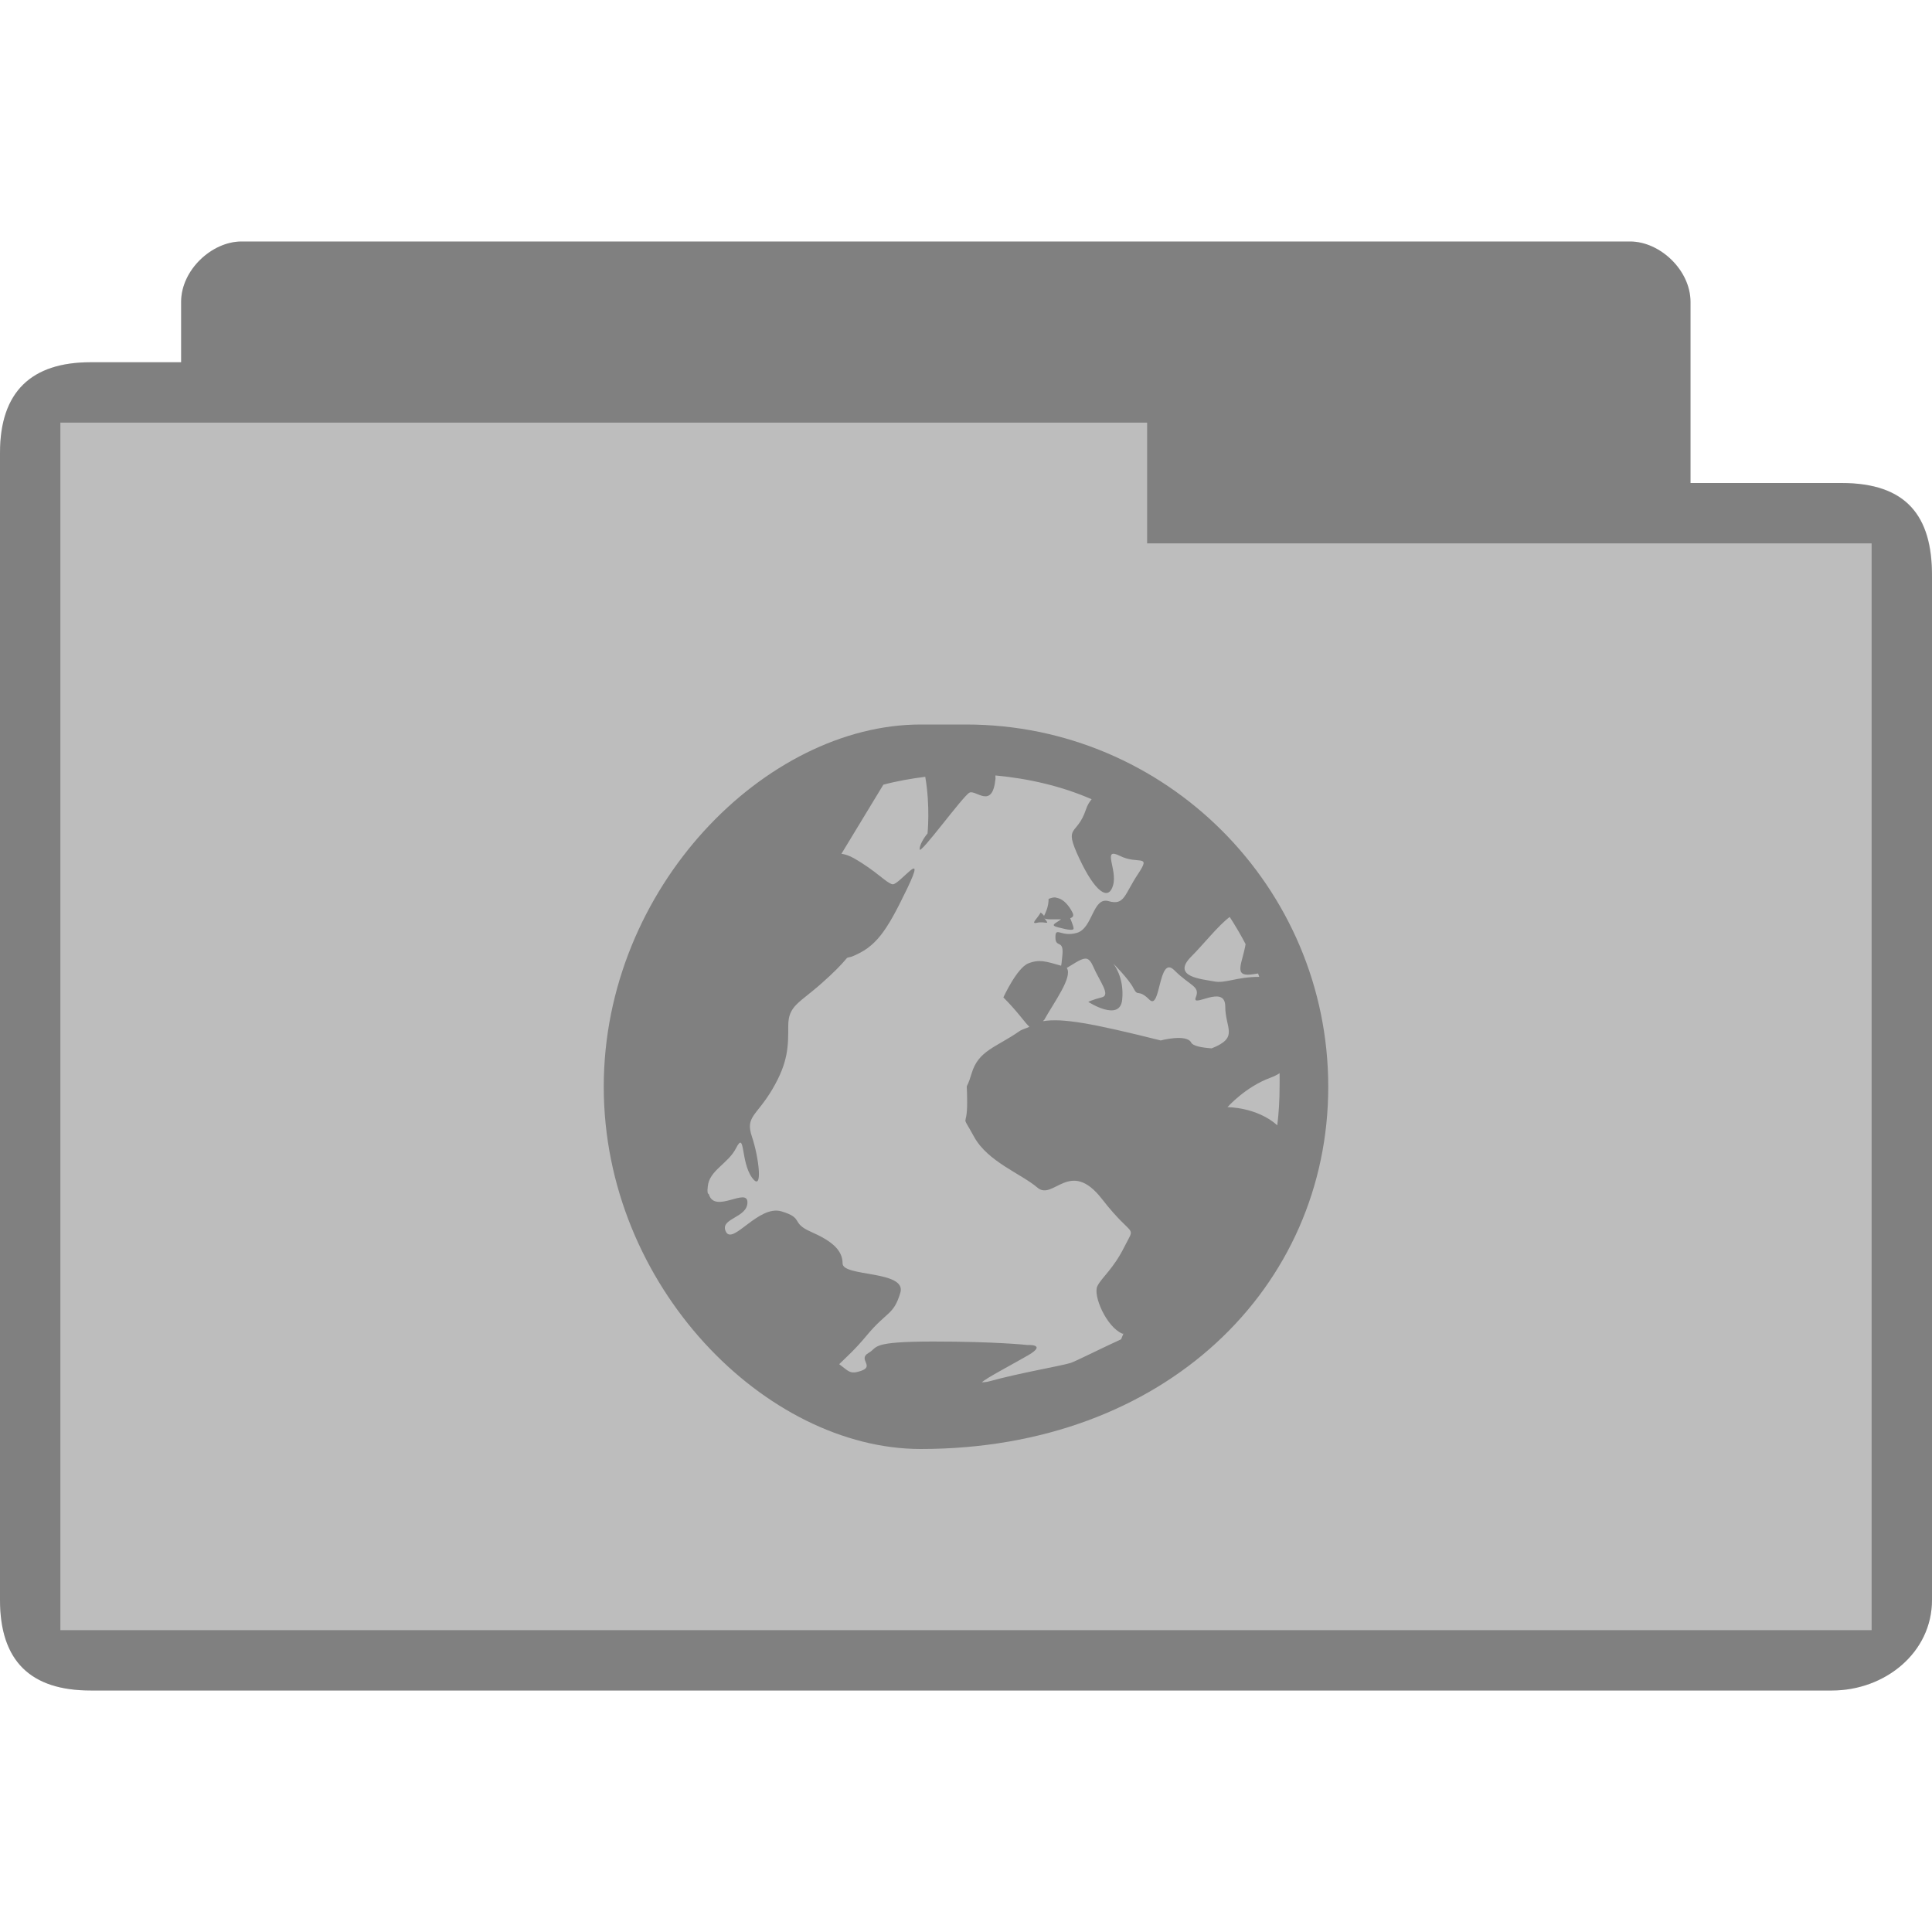 <?xml version="1.0" encoding="UTF-8" standalone="no"?>
<svg
   xmlns:dc="http://purl.org/dc/elements/1.1/"
   xmlns:cc="http://creativecommons.org/ns#"
   xmlns:rdf="http://www.w3.org/1999/02/22-rdf-syntax-ns#"
   xmlns:svg="http://www.w3.org/2000/svg"
   xmlns="http://www.w3.org/2000/svg"
   xmlns:sodipodi="http://sodipodi.sourceforge.net/DTD/sodipodi-0.dtd"
   xmlns:inkscape="http://www.inkscape.org/namespaces/inkscape"
   width="32"
   height="32"
   viewBox="0 0 32 32"
   id="svg3175"
   version="1.1"
   inkscape:version="0.48.5 r10040"
   sodipodi:docname="network.svg">
  <defs
     id="defs3187" />
  <sodipodi:namedview
     pagecolor="#ffffff"
     bordercolor="#666666"
     borderopacity="1"
     objecttolerance="10"
     gridtolerance="10"
     guidetolerance="10"
     inkscape:pageopacity="0"
     inkscape:pageshadow="2"
     inkscape:window-width="1280"
     inkscape:window-height="998"
     id="namedview3185"
     showgrid="false"
     inkscape:zoom="14.75"
     inkscape:cx="-4.1180327"
     inkscape:cy="14.182919"
     inkscape:window-x="0"
     inkscape:window-y="0"
     inkscape:window-maximized="1"
     inkscape:current-layer="svg3175" />
  <path
     style="font-size:medium;font-style:normal;font-variant:normal;font-weight:normal;font-stretch:normal;text-indent:0;text-align:start;text-decoration:none;line-height:normal;letter-spacing:normal;word-spacing:normal;text-transform:none;direction:ltr;block-progression:tb;writing-mode:lr-tb;text-anchor:start;baseline-shift:baseline;color:#000000;fill:#bdbdbd;fill-opacity:1;fill-rule:nonzero;stroke:none;stroke-width:1;marker:none;visibility:visible;display:inline;overflow:visible;enable-background:accumulate;font-family:Sans;-inkscape-font-specification:Sans"
     d="M 4,4 C 3.508,4 3,4.473 3,5 L 3,6 C 2.333,6 2.167,6 1.5,6 0.521,6 0,6.494 0,7.5 L 0,26.5 C 0,27.531 0.523,28 1.5,28 l 28.844,0 C 31.216,28 32,27.377 32,26.5 L 32,9.5 c 0,-0.941 -0.425,-1.5 -1.5,-1.5 l -2.5,0 L 28,5 C 28,4.473 27.492,4 27,4 z"
     id="path3004"
     inkscape:connector-curvature="0"
     sodipodi:nodetypes="ssccssssscccsss" />
  <path
     style="font-size:medium;font-style:normal;font-variant:normal;font-weight:normal;font-stretch:normal;text-indent:0;text-align:start;text-decoration:none;line-height:normal;letter-spacing:normal;word-spacing:normal;text-transform:none;direction:ltr;block-progression:tb;writing-mode:lr-tb;text-anchor:start;baseline-shift:baseline;color:#000000;fill:#000000;fill-opacity:0.322;fill-rule:nonzero;stroke:none;stroke-width:1;marker:none;visibility:visible;display:inline;overflow:visible;enable-background:accumulate;font-family:Sans;-inkscape-font-specification:Sans"
     d="M 4,4 C 3.508,4 3,4.473 3,5 L 3,6 C 2.313,6 2.116,6 1.5,6 0.521,6 0,6.483 0,7.5 L 0,26.5 C 0,27.504 0.501,28 1.5,28 l 28.844,0 C 31.216,28 32,27.377 32,26.5 L 32,9.552 C 32,8.538 31.581,8 30.5,8 l -2.5,0 L 28,5 C 28,4.473 27.492,4 27,4 z m 15,3 0,2 12,0 L 31,27 1,27 l 0,-20 z"
     id="path3784"
     inkscape:connector-curvature="0"
     sodipodi:nodetypes="ssccssssscccsssccccccc" />
  <path
     id="path4139"
     d="M 15.25,12 C 12.691,12 10,14.691 10,18 10,21.309 12.691,24 15.25,24 19.309,24 22,21.309 22,18 22,14.691 19.309,12 16,12 z m 1.237,0.844 c 0.559,0.052 1.101,0.179 1.594,0.394 -0.038,0.047 -0.067,0.089 -0.094,0.169 -0.152,0.455 -0.378,0.238 -0.113,0.806 0.265,0.568 0.487,0.715 0.562,0.45 0.076,-0.265 -0.191,-0.639 0.113,-0.487 0.303,0.152 0.527,-0.041 0.3,0.3 -0.227,0.341 -0.222,0.526 -0.487,0.45 -0.265,-0.076 -0.26,0.449 -0.525,0.525 -0.265,0.076 -0.356,-0.114 -0.356,0.075 0,0.189 0.15,0.015 0.113,0.319 -0.012,0.093 -0.008,0.109 -0.019,0.15 -0.249,-0.071 -0.36,-0.111 -0.544,-0.038 -0.189,0.076 -0.412,0.563 -0.412,0.563 0.237,0.237 0.346,0.407 0.431,0.487 -0.053,0.027 -0.117,0.038 -0.169,0.075 -0.379,0.265 -0.674,0.315 -0.787,0.694 -0.114,0.379 -0.075,0.032 -0.075,0.487 0,0.455 -0.115,0.146 0.113,0.563 0.227,0.417 0.785,0.616 1.05,0.844 0.265,0.227 0.538,-0.494 1.069,0.188 0.53,0.682 0.564,0.409 0.375,0.788 -0.189,0.379 -0.374,0.505 -0.45,0.656 -0.076,0.151 0.147,0.674 0.412,0.787 0.005,0 0.013,0 0.019,0 -0.014,0.033 -0.024,0.062 -0.038,0.094 -0.343,0.156 -0.764,0.371 -0.844,0.394 -0.188,0.054 -0.849,0.166 -1.331,0.3 -0.06,0.017 -0.108,0.017 -0.131,0.019 0.06,-0.065 0.534,-0.313 0.769,-0.45 0.321,-0.188 -0.019,-0.169 -0.019,-0.169 0,0 -0.512,-0.057 -1.556,-0.057 -0.522,0 -0.749,0.024 -0.863,0.057 -0.057,0.017 -0.085,0.034 -0.113,0.056 -0.028,0.024 -0.047,0.048 -0.094,0.075 -0.188,0.107 0.11,0.22 -0.131,0.3 -0.181,0.06 -0.202,0 -0.356,-0.113 0.11,-0.11 0.262,-0.241 0.45,-0.469 0.341,-0.412 0.449,-0.337 0.562,-0.712 0.114,-0.375 -0.956,-0.262 -0.956,-0.487 0,-0.225 -0.184,-0.375 -0.525,-0.525 -0.341,-0.15 -0.109,-0.225 -0.488,-0.338 -0.379,-0.112 -0.805,0.563 -0.919,0.338 -0.114,-0.225 0.356,-0.225 0.356,-0.487 0,-0.256 -0.54,0.193 -0.638,-0.131 -0.003,-0.012 -0.017,-0.012 -0.019,-0.019 -0.009,-0.048 -0.003,-0.075 0,-0.112 0.024,-0.27 0.336,-0.375 0.469,-0.637 0.152,-0.3 0.073,0.225 0.263,0.488 0.189,0.263 0.114,-0.338 0,-0.675 -0.114,-0.338 0.072,-0.338 0.338,-0.788 0.265,-0.45 0.263,-0.712 0.263,-1.05 0,-0.337 0.184,-0.375 0.562,-0.713 0.174,-0.154 0.31,-0.289 0.412,-0.412 0.025,-0.012 0.05,-0.012 0.075,-0.02 0.402,-0.161 0.571,-0.402 0.919,-1.125 0.348,-0.723 -0.137,-0.048 -0.244,-0.075 -0.107,-0.026 -0.262,-0.217 -0.637,-0.431 -0.077,-0.044 -0.146,-0.065 -0.206,-0.074 l 0.694,-1.144 c 0.222,-0.06 0.461,-0.101 0.694,-0.131 0.085,0.485 0.038,0.938 0.038,0.938 0,0 -0.131,0.155 -0.131,0.263 0,0.107 0.718,-0.884 0.825,-0.938 0.107,-0.054 0.378,0.284 0.431,-0.225 0.003,-0.029 -0.003,-0.03 0,-0.056 z m 1.012,2.025 c -0.038,-0.012 -0.084,0 -0.131,0.02 0,0.133 -0.051,0.229 -0.075,0.281 -0.014,-0.024 -0.056,-0.056 -0.056,-0.056 -0.057,0.105 -0.179,0.197 -0.056,0.169 0.123,-0.028 0.216,0.048 0.131,-0.056 -0.016,-0.019 -0.009,-0.011 -0.019,-0.019 0.016,0.012 0.046,0.019 0.113,0.019 0.075,0 0.115,0 0.169,0 -0.091,0.068 -0.191,0.096 -0.056,0.131 0.18,0.048 0.263,0.057 0.263,0.02 0,-0.038 -0.056,-0.169 -0.056,-0.169 0.035,-0.014 0.068,-0.032 0.038,-0.094 -0.057,-0.113 -0.147,-0.226 -0.263,-0.244 z m 2.869,0.319 c 0.094,0.146 0.183,0.295 0.263,0.45 -0.052,0.302 -0.185,0.506 0.038,0.506 0.062,0 0.117,-0.014 0.169,-0.02 0.007,0.018 0.012,0.039 0.019,0.056 -0.379,0 -0.561,0.113 -0.75,0.075 -0.189,-0.038 -0.716,-0.072 -0.375,-0.412 0.199,-0.199 0.448,-0.516 0.637,-0.656 z m -2.362,0.694 c 0.035,0.012 0.065,0.048 0.094,0.112 0.114,0.265 0.302,0.487 0.15,0.525 -0.152,0.038 -0.225,0.075 -0.225,0.075 0,0 0.525,0.341 0.562,-0.037 0.038,-0.379 -0.15,-0.6 -0.15,-0.6 0,0 0.262,0.261 0.338,0.413 0.076,0.151 0.073,0 0.263,0.188 0.189,0.189 0.147,-0.753 0.412,-0.488 0.265,0.265 0.432,0.261 0.356,0.45 -0.076,0.189 0.488,-0.229 0.488,0.15 0,0.365 0.233,0.513 -0.225,0.694 -0.173,-0.012 -0.311,-0.041 -0.338,-0.094 -0.076,-0.151 -0.506,-0.037 -0.506,-0.037 -1.133,-0.283 -1.625,-0.373 -1.95,-0.319 0.006,-0.012 0.012,-0.012 0.019,-0.019 0.166,-0.298 0.478,-0.713 0.375,-0.863 0.144,-0.083 0.258,-0.174 0.338,-0.15 z m 3.188,1.894 c 0.003,0.076 0,0.148 0,0.225 0,0.213 -0.013,0.431 -0.038,0.637 -0.341,-0.303 -0.825,-0.3 -0.825,-0.3 0,0 0.296,-0.336 0.713,-0.488 0.052,-0.02 0.108,-0.045 0.15,-0.075 z"
     style="line-height:normal;opacity:1;color:#000000;fill:#000000;fill-opacity:0.322"
     inkscape:connector-curvature="0" />
</svg>
